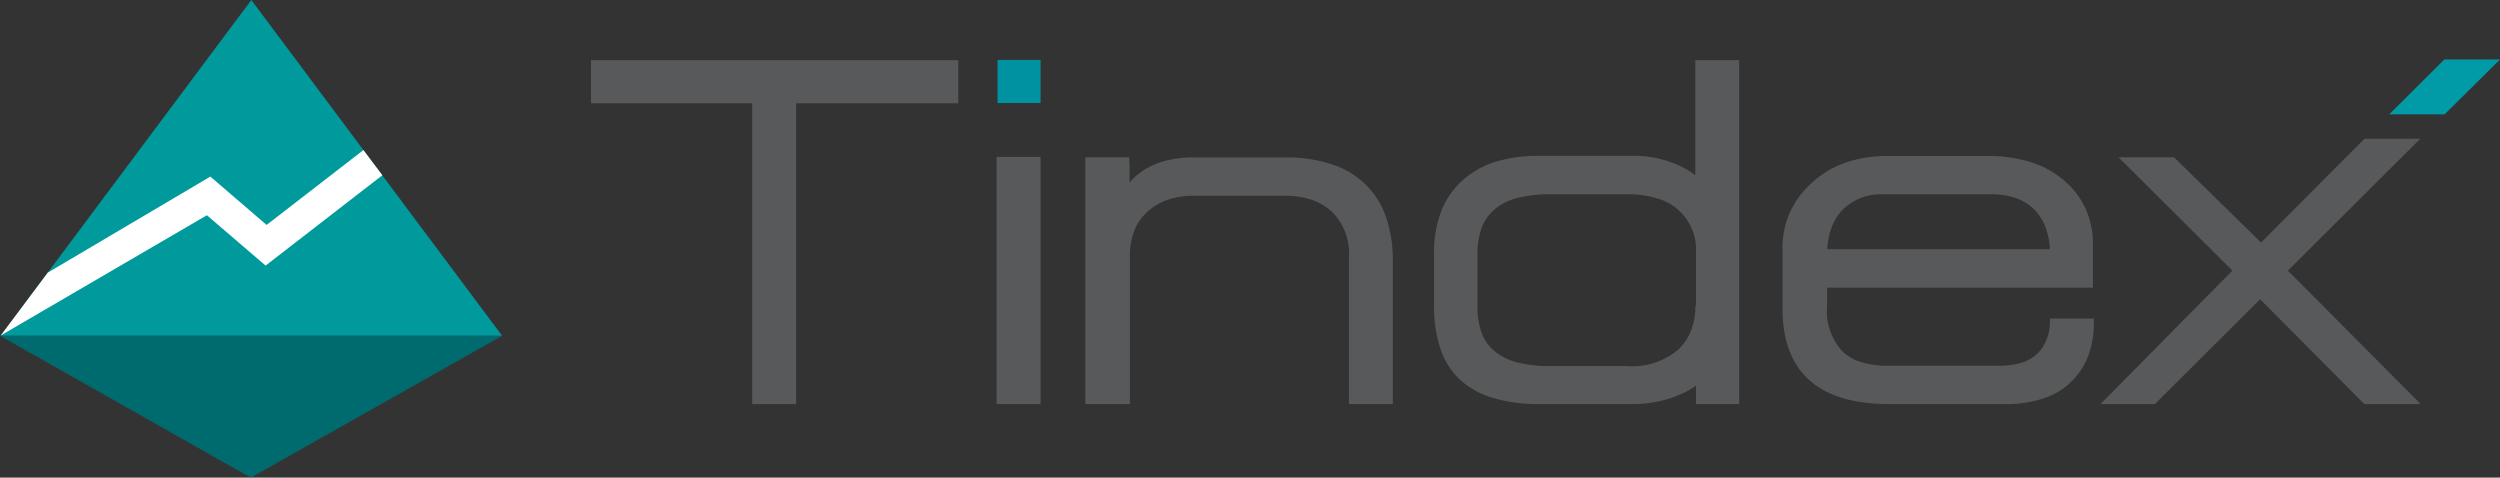 <svg id="Слой_1" data-name="Слой 1" xmlns="http://www.w3.org/2000/svg" xmlns:xlink="http://www.w3.org/1999/xlink" viewBox="0 0 224.4 42.87">
  <rect x="0" y="0" width="224.4" height="42.87" fill="#333333" stroke="none"/>
  <defs>
    <style>
      .cls-1 {
        fill: #009a9d;
      }

      .cls-2 {
        fill: #009ba7;
      }

      .cls-3 {
        fill: #0092a1;
      }

      .cls-4 {
        fill: #58595b;
      }

      .cls-5 {
        fill: #006b6f;
      }

      .cls-6 {
        fill: #fff;
      }
    </style>
  </defs>
  <title>logo</title>
  <g id="Слой_2" data-name="Слой 2">
    <g id="_1" data-name=" 1">
      <polygon class="cls-1" points="0.05 30.14 22.56 0 45.07 30.14 0.05 30.14"/>
      <polygon class="cls-2" points="224.4 5.34 219.43 10.26 214.46 10.26 219.4 5.34 224.4 5.34"/>
      <rect class="cls-3" x="89.54" y="5.38" width="3.86" height="3.87"/>
      <polygon class="cls-4" points="191.19 14.12 195.14 14.12 202.95 21.77 212.24 12.45 217.25 12.45 205.36 24.29 217.28 36.27 212.22 36.27 202.87 26.86 193.42 36.27 188.54 36.27 200.38 24.29 190.16 14.12 191.19 14.12"/>
      <path class="cls-4" d="M187.52,25.82H164v1.65a5.25,5.25,0,0,0,1.52,4.21,4.41,4.41,0,0,0,1.63.85,8.1,8.1,0,0,0,2.3.3h10a6.72,6.72,0,0,0,2-.27,3.56,3.56,0,0,0,1.38-.78,3.38,3.38,0,0,0,.83-1.2A4.11,4.11,0,0,0,184,29V28.6h3.94V29a8.35,8.35,0,0,1-.41,2.68,6.37,6.37,0,0,1-3.87,4,10.37,10.37,0,0,1-3.66.59H169.58q-4.71,0-7.11-2.09T160,27.9V22.28a7.66,7.66,0,0,1,2.45-5.7,8.68,8.68,0,0,1,3.09-1.94,11.26,11.26,0,0,1,3.9-.64h8.93a12.87,12.87,0,0,1,4,.58,8.37,8.37,0,0,1,3.08,1.78,7.25,7.25,0,0,1,1.81,2.5,7.7,7.7,0,0,1,.6,3.08v3.88h-0.34ZM184,22.38a6.4,6.4,0,0,0-.34-1.83,4.61,4.61,0,0,0-1-1.68A4.34,4.34,0,0,0,181,17.8a6.49,6.49,0,0,0-2.26-.36H169a4.84,4.84,0,0,0-3.64,1.42,4.61,4.61,0,0,0-1,1.68,6.4,6.4,0,0,0-.34,1.83h20Z"/>
      <path class="cls-4" d="M152.23,27.42V22.76a4.78,4.78,0,0,0-3.41-4.93,9,9,0,0,0-2.78-.39h-6.87a11.67,11.67,0,0,0-3,.34,4.94,4.94,0,0,0-2,1A4.06,4.06,0,0,0,133,20.42a6.68,6.68,0,0,0-.38,2.38v4.67A6.75,6.75,0,0,0,133,29.9a3.88,3.88,0,0,0,1.15,1.62,5.2,5.2,0,0,0,2,1,11.69,11.69,0,0,0,3,.34H146a6.43,6.43,0,0,0,4.66-1.5,4.87,4.87,0,0,0,1.14-1.72,6,6,0,0,0,.38-2.19Zm3.52,8.85h-3.52V34.61l-0.19.13a8.14,8.14,0,0,1-.78.46h0A10.36,10.36,0,0,1,149,36a11,11,0,0,1-2.45.27h-8.37a14.32,14.32,0,0,1-4.09-.53,7.58,7.58,0,0,1-3-1.62,6.65,6.65,0,0,1-1.79-2.79,11.9,11.9,0,0,1-.58-3.92v-4.7a10.22,10.22,0,0,1,.57-3.54A7.32,7.32,0,0,1,131,16.45a7.9,7.9,0,0,1,3-1.85,12.59,12.59,0,0,1,4.08-.61h8.33a9.63,9.63,0,0,1,4.85,1.14,7.51,7.51,0,0,1,.91.61V5.4h3.94V36.27h-0.36Z"/>
      <path class="cls-4" d="M101.39,14.55v1.83l0.11-.12a5.82,5.82,0,0,1,1.45-1.16,6.83,6.83,0,0,1,1.91-.73,10.28,10.28,0,0,1,2.3-.24h8.16a12.92,12.92,0,0,1,4.4.68,7.49,7.49,0,0,1,4.77,4.92,12,12,0,0,1,.53,3.69V36.27h-3.94V23a5.2,5.2,0,0,0-1.54-4,5.08,5.08,0,0,0-1.82-1.07,7.38,7.38,0,0,0-2.4-.36h-8.16a7.15,7.15,0,0,0-2.35.36A5.31,5.31,0,0,0,103,19a4.5,4.5,0,0,0-1.18,1.7,6.18,6.18,0,0,0-.4,2.3V36.27h-4V14.12h3.94v0.43Z"/>
      <polygon class="cls-4" points="93.4 14.51 93.4 36.27 89.45 36.27 89.45 14.08 93.4 14.08 93.4 14.51"/>
      <polygon class="cls-4" points="53.47 5.4 86.01 5.4 86.01 9.27 71.46 9.27 71.46 36.27 67.52 36.27 67.52 9.27 53.05 9.27 53.05 5.4 53.47 5.4"/>
      <polygon class="cls-5" points="0 30.14 22.51 42.87 45.07 30.14 0 30.14"/>
      <polygon class="cls-6" points="34.32 15.73 23.84 23.84 18.57 19.32 0.07 30.11 4.29 24.47 18.88 15.85 23.93 20.19 32.62 13.47 34.32 15.73"/>
    </g>
  </g>
</svg>
